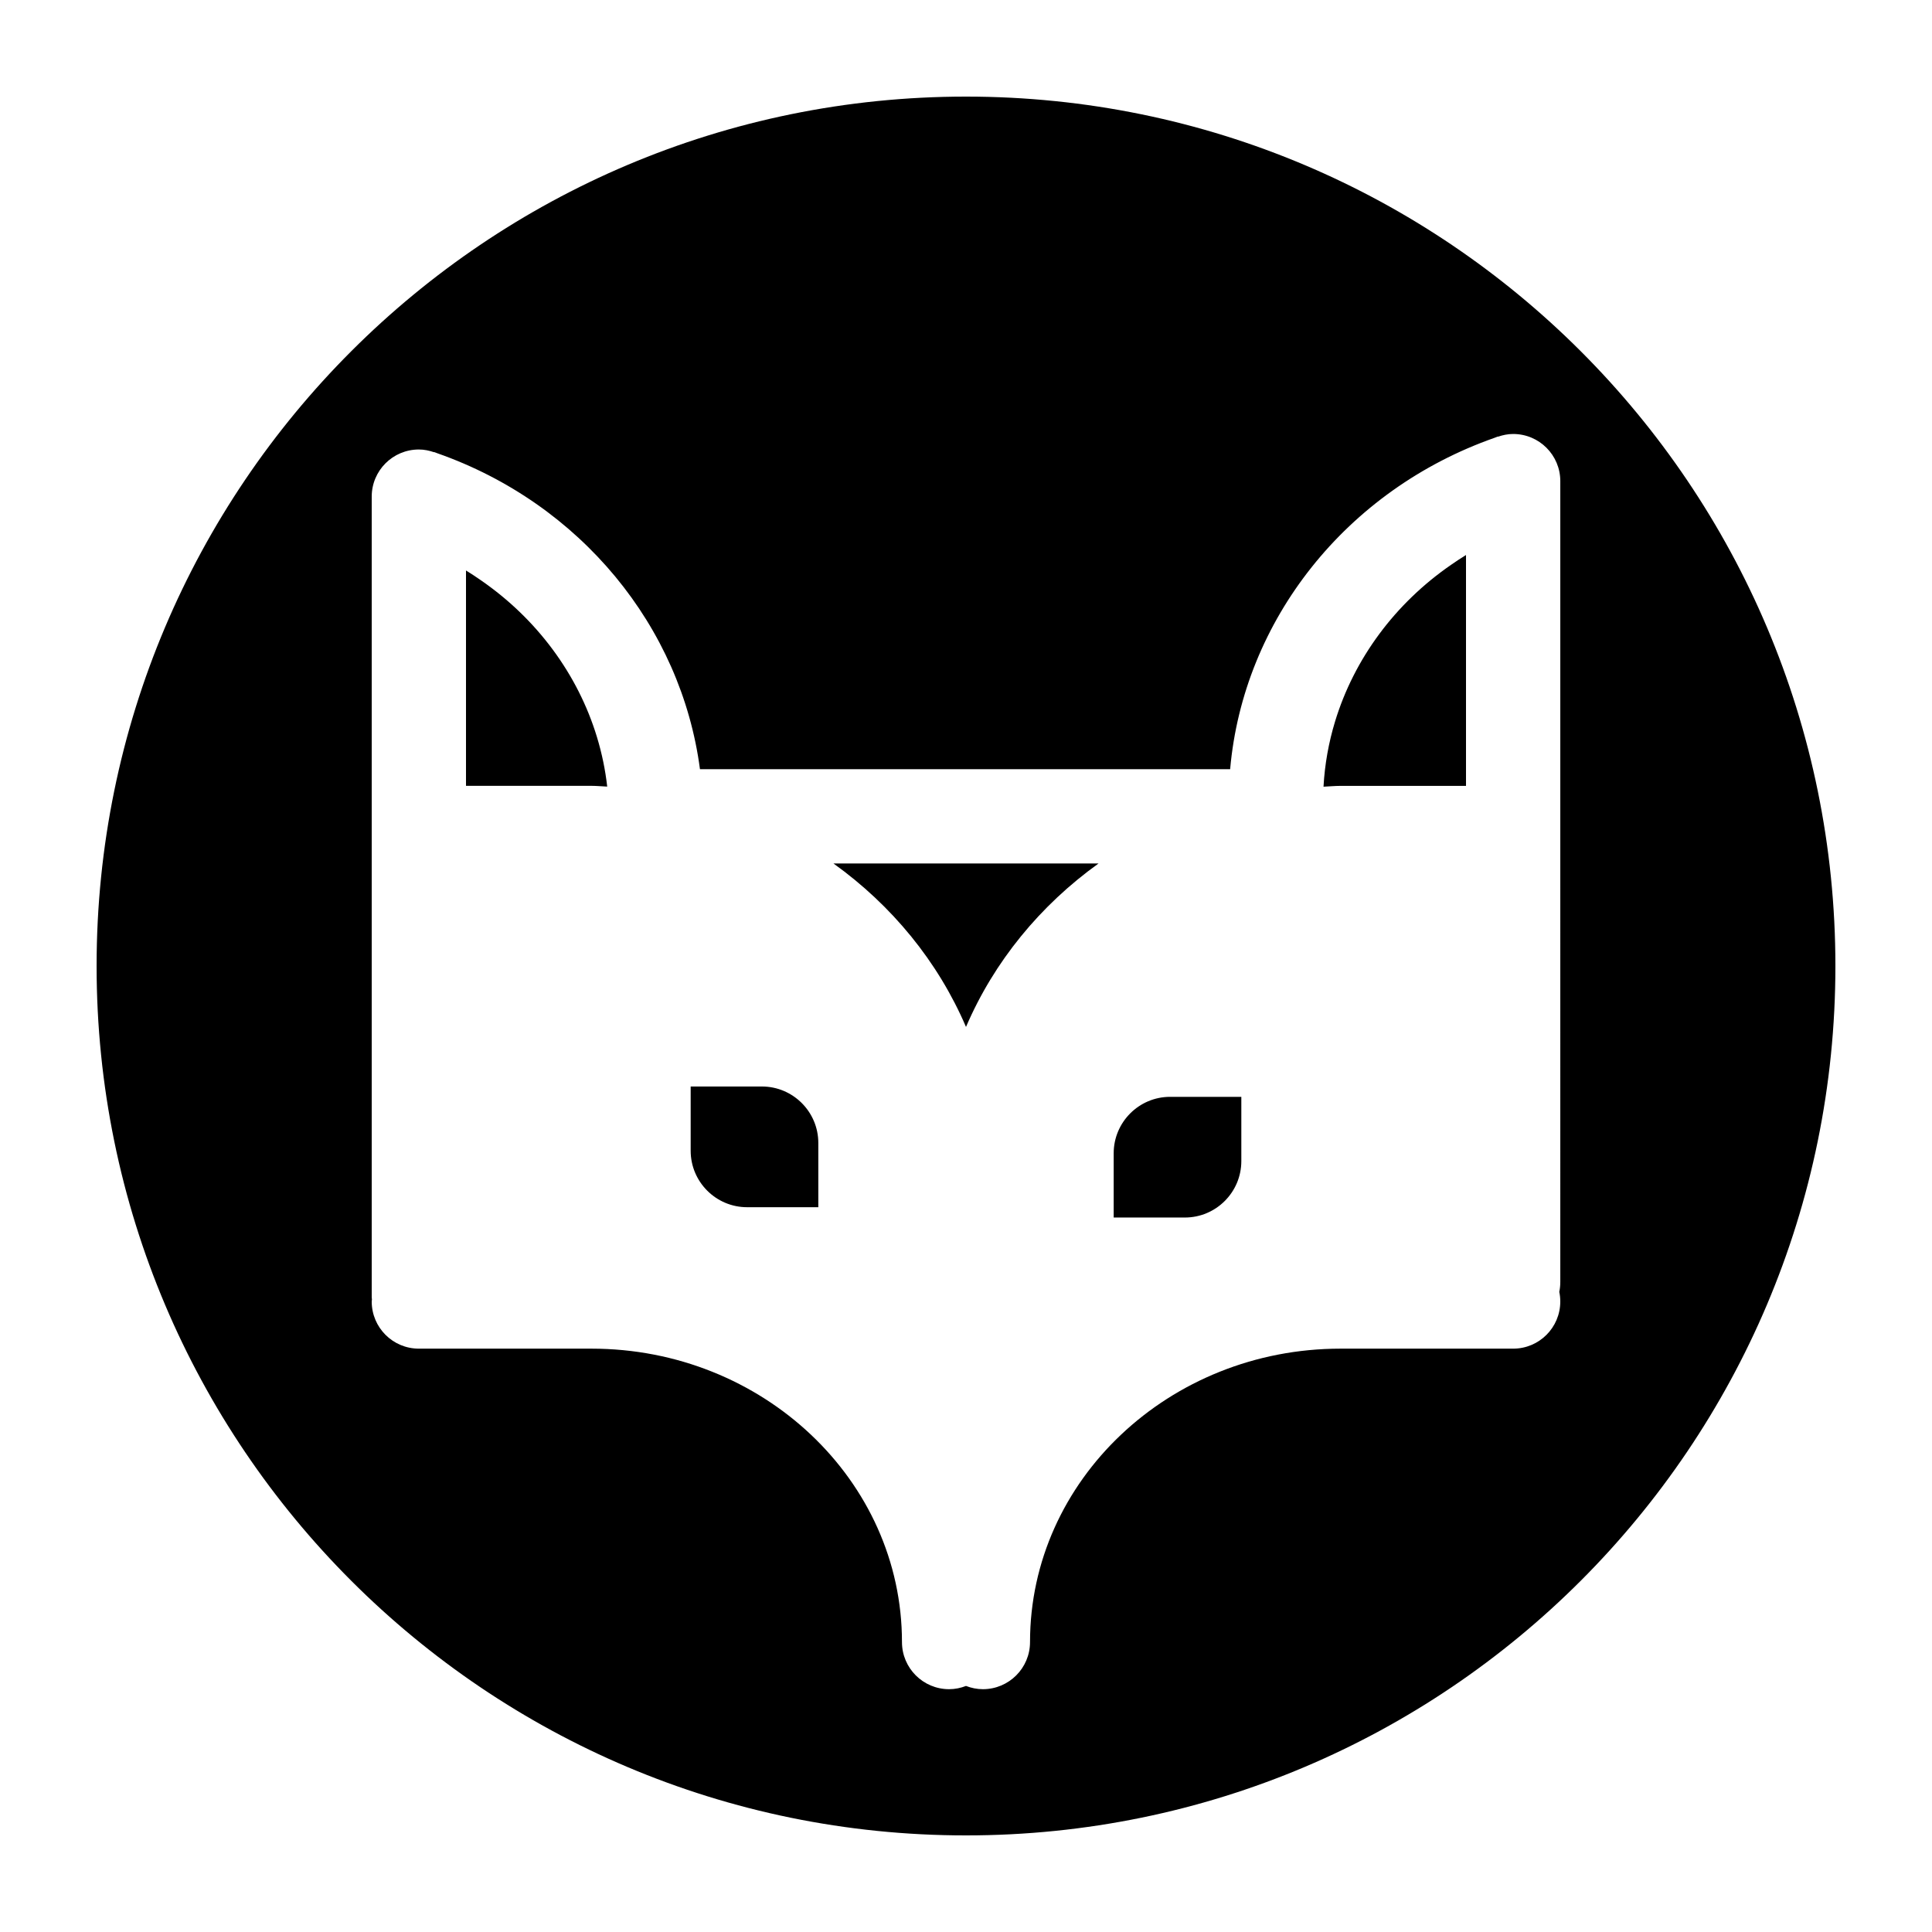 <svg height='300px' width='300px'  fill="#000000" xmlns="http://www.w3.org/2000/svg" xmlns:xlink="http://www.w3.org/1999/xlink" version="1.1" x="0px" y="0px" viewBox="0 0 100 100" style="enable-background:new 0 0 100 100;" xml:space="preserve"><symbol viewBox="-11.445 -11.32 22.418 22.418"><g><line style="" x1="-0.236" y1="8.098" x2="-0.236" y2="-8.32" fill="#000000" stroke="#000000" stroke-width="6" stroke-linecap="round" stroke-miterlimit="10"></line><line style="" x1="7.973" y1="-0.111" x2="-8.445" y2="-0.111" fill="#000000" stroke="#000000" stroke-width="6" stroke-linecap="round" stroke-miterlimit="10"></line></g><g><path style="" d="M-5.185,7.249c0-1.362-1.104-2.466-2.466-2.466s-2.466,1.104-2.466,2.466    s1.104,2.466,2.466,2.466S-5.185,8.611-5.185,7.249z" stroke="#000000" stroke-miterlimit="10"></path><path style="" d="M9.646,7.249c0-1.362-1.104-2.466-2.466-2.466S4.713,5.887,4.713,7.249    S5.817,9.716,7.18,9.716S9.646,8.611,9.646,7.249z" stroke="#000000" stroke-miterlimit="10"></path></g><g><path style="" d="M-5.185-7.471c0-1.362-1.104-2.466-2.466-2.466s-2.466,1.104-2.466,2.466    s1.104,2.466,2.466,2.466S-5.185-6.109-5.185-7.471z" stroke="#000000" stroke-miterlimit="10"></path><path style="" d="M9.646-7.471c0-1.362-1.104-2.466-2.466-2.466S4.713-8.833,4.713-7.471    S5.817-5.005,7.18-5.005S9.646-6.109,9.646-7.471z" stroke="#000000" stroke-miterlimit="10"></path></g></symbol><symbol viewBox="-5.892 -5.892 11.784 11.784"><path style="" d="M3.892,0C3.892-2.15,2.15-3.892,0-3.892   S-3.892-2.15-3.892,0S-2.149,3.892,0,3.892S3.892,2.149,3.892,0z" fill="#000000" stroke="#000000" stroke-width="4" stroke-miterlimit="10"></path></symbol><g style="" display="none"><rect x="-46.245" y="-920.532" style="" width="1320.132" height="1347.811" display="inline" fill="#000000"></rect></g><g><path d="M50,5C25.147,5,5,25.147,5,50c0,24.853,20.147,45,45,45c24.853,0,45-20.147,45-45C95,25.147,74.853,5,50,5z M80.76,66.367   c0,0.172-0.018,0.339-0.052,0.5c0.034,0.161,0.052,0.328,0.052,0.5c0,1.348-1.092,2.439-2.44,2.439h-8.939   c-8.86,0-16.067,6.813-16.067,15.187c0,1.348-1.092,2.439-2.44,2.439c-0.309,0-0.602-0.063-0.874-0.168   c-0.272,0.105-0.565,0.168-0.874,0.168c-1.348,0-2.44-1.092-2.44-2.439c0-8.374-7.208-15.187-16.067-15.187H21.68   c-1.348,0-2.44-1.092-2.44-2.439c0-0.037,0.009-0.071,0.011-0.107c-0.002-0.036-0.011-0.07-0.011-0.107V25.705   c0-1.348,1.092-2.439,2.44-2.439c0.277,0,0.538,0.056,0.786,0.141l0.003-0.01c0.05,0.017,0.097,0.039,0.147,0.056   c0.007,0.003,0.014,0.005,0.021,0.008c7.415,2.604,12.624,8.982,13.593,16.352h27.442c0.681-7.708,6.005-14.454,13.694-17.155   c0.006-0.003,0.012-0.004,0.018-0.007c0.05-0.018,0.098-0.04,0.148-0.057l0.003,0.01c0.248-0.085,0.509-0.141,0.786-0.141   c1.348,0,2.44,1.092,2.44,2.439V66.367z"></path><path d="M69.101,37.349c-0.33,1.087-0.533,2.215-0.596,3.37c0.293-0.012,0.58-0.042,0.876-0.042h6.499v-11.95   c-0.262,0.159-0.514,0.33-0.764,0.502C72.212,31.228,70.09,34.094,69.101,37.349z"></path><path d="M50,53.154c1.45-3.386,3.845-6.297,6.862-8.462H43.138C46.155,46.856,48.55,49.768,50,53.154z"></path><path d="M24.884,30.03c-0.25-0.172-0.502-0.343-0.764-0.502v11.147h6.499c0.274,0,0.539,0.029,0.81,0.039   c-0.098-0.874-0.277-1.73-0.53-2.562C29.911,34.898,27.788,32.031,24.884,30.03z"></path><path d="M39.435,56.237h-3.686v3.326c0,1.611,1.311,2.922,2.921,2.922h3.686v-3.326C42.356,57.548,41.045,56.237,39.435,56.237z"></path><path d="M57.644,59.693v3.326h3.686c1.61,0,2.921-1.311,2.921-2.921v-3.326h-3.686C58.954,56.772,57.644,58.083,57.644,59.693z"></path></g></svg>